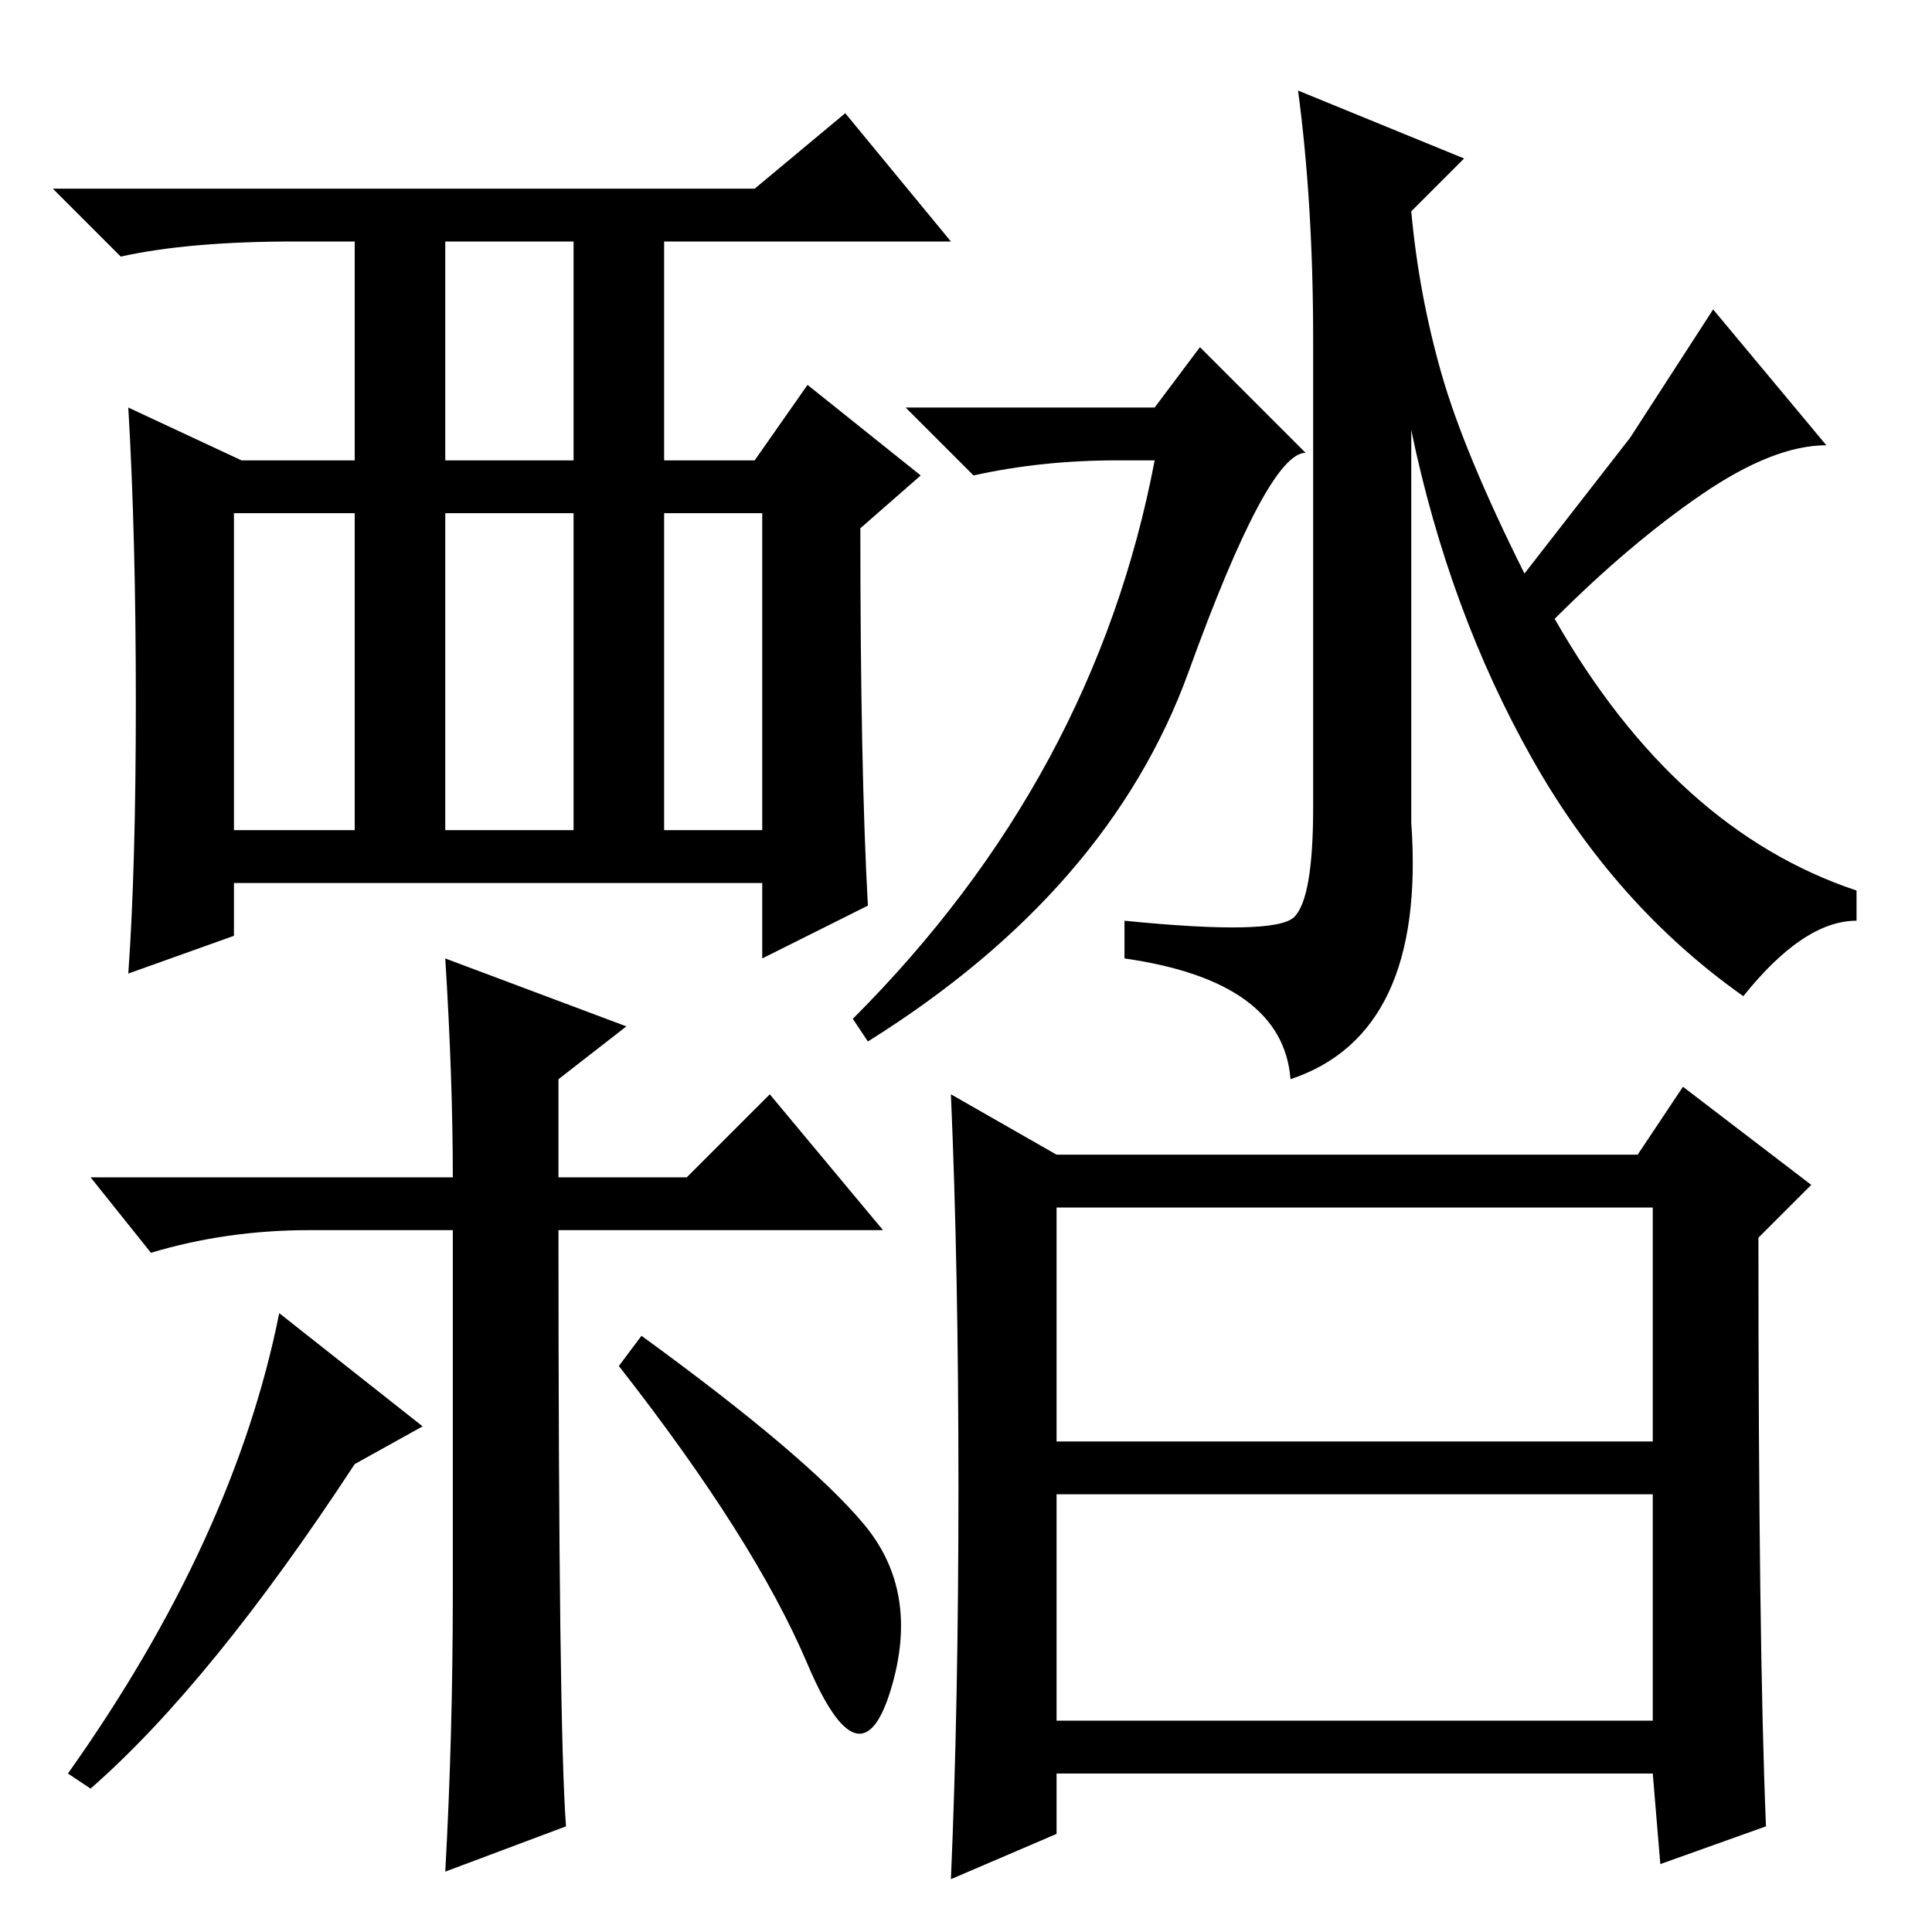 <?xml version="1.0" standalone="no"?>
<!DOCTYPE svg PUBLIC "-//W3C//DTD SVG 1.1//EN" "http://www.w3.org/Graphics/SVG/1.1/DTD/svg11.dtd" >
<svg xmlns="http://www.w3.org/2000/svg" xmlns:xlink="http://www.w3.org/1999/xlink" version="1.1" viewBox="0 -36 256 256">
  <g transform="matrix(1 0 0 -1 0 220)">
   <path fill="currentColor"
d="M59 195h17v29h-17v-29zM31 146h16v42h-16v-42zM59 146h17v42h-17v-42zM88 146h13v42h-13v-42zM18 163q0 22 -1 39l15 -7h15v29h-8q-14 0 -23 -2l-9 9h93l12 10l14 -17h-38v-29h12l7 10l15 -12l-8 -7q0 -32 1 -50l-14 -7v10h-70v-7l-14 -5q1 14 1 36zM140 65h79v31h-79
v-31zM140 28h79v30h-79v-30zM171.5 134.5q2.5 2.5 2.5 14.5v62q0 18 -2 33l22 -9l-7 -7q1 -11 4 -21.5t11 -26.5l14 18t11 17l15 -18q-7 0 -16.5 -6.5t-19.5 -16.5q8 -14 18 -23t22 -13v-4q-7 0 -15 -10q-17 12 -28 31.5t-16 43.5v-52q2 -28 -16 -34q-1 13 -22 16v5
q20 -2 22.5 0.5zM153 202l6 8l14 -14q-5 0 -15.5 -29t-42.5 -49l-2 3q32 32 40 74h-5q-10 0 -19 -2l-9 9h33zM234 14l-14 -5l-1 12h-79v-8l-14 -6q1 23 1 52t-1 52l14 -8h77l6 9l17 -13l-7 -7q0 -54 1 -78zM59 129l24 -9l-9 -7v-13h17l11 11l15 -18h-43q0 -66 1 -79l-16 -6
q1 18 1 37v48h-19q-11 0 -21 -3l-8 10h48q0 13 -1 29zM85 79q22 -16 29.5 -25t3.5 -22t-11 3.5t-25 39.5zM37 82l19 -15l-9 -5q-19 -29 -35 -43l-3 2q22 31 28 61z" />
  </g>

</svg>

